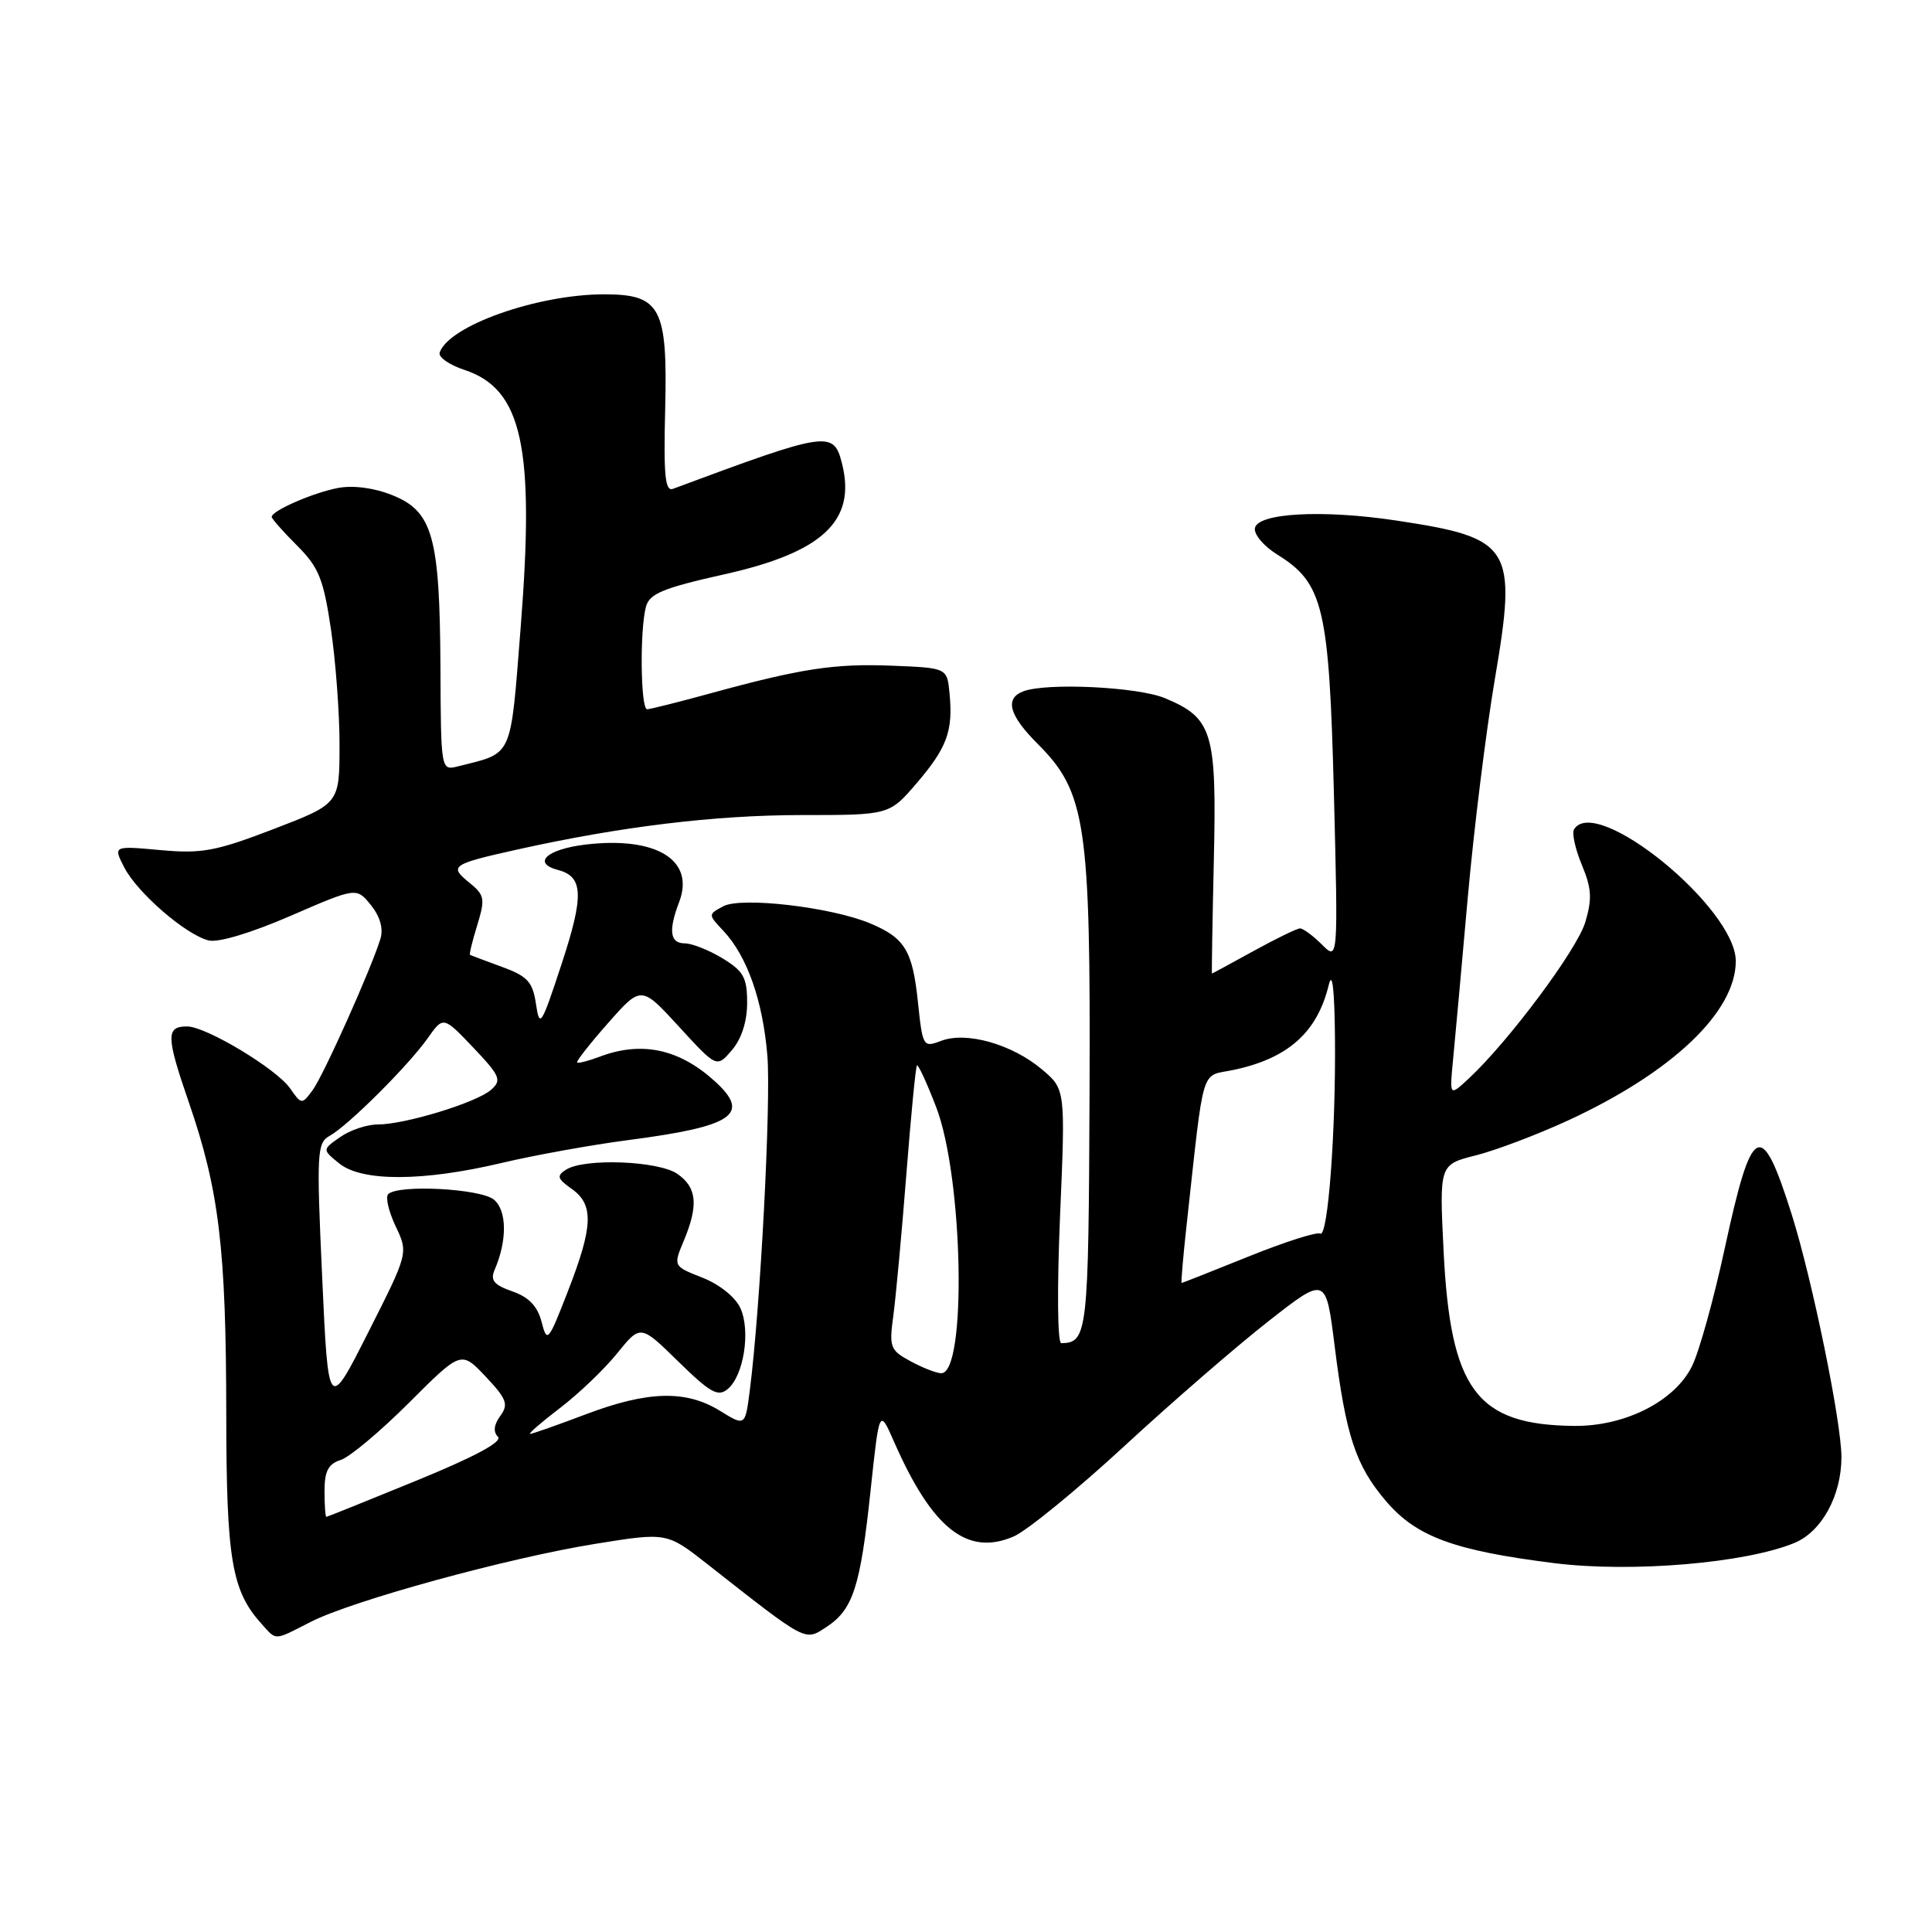 <?xml version="1.0" encoding="UTF-8" standalone="no"?>
<!DOCTYPE svg PUBLIC "-//W3C//DTD SVG 1.1//EN" "http://www.w3.org/Graphics/SVG/1.1/DTD/svg11.dtd" >
<svg xmlns="http://www.w3.org/2000/svg" xmlns:xlink="http://www.w3.org/1999/xlink" version="1.1" viewBox="0 0 256 256">
 <g >
 <path fill="currentColor"
d=" M 41.19 214.90 C 46.75 212.07 67.36 206.42 78.93 204.56 C 88.36 203.04 88.36 203.04 93.75 207.27 C 107.01 217.69 106.61 217.48 109.50 215.59 C 113.03 213.28 114.00 210.30 115.35 197.55 C 116.52 186.61 116.52 186.61 118.47 191.05 C 123.53 202.57 128.19 206.25 134.34 203.58 C 136.08 202.82 142.68 197.43 149.00 191.60 C 155.32 185.76 163.92 178.32 168.10 175.05 C 175.69 169.11 175.69 169.11 176.84 178.30 C 178.34 190.30 179.64 194.22 183.69 198.95 C 187.69 203.62 192.68 205.46 205.91 207.12 C 216.16 208.41 231.31 207.13 237.79 204.44 C 241.39 202.94 244.00 198.17 244.00 193.08 C 244.00 188.42 240.12 169.49 237.40 160.88 C 233.36 148.10 232.14 148.74 228.52 165.50 C 227.09 172.10 225.16 179.07 224.21 181.00 C 221.93 185.67 215.32 189.02 208.54 188.94 C 195.63 188.80 192.19 184.17 191.28 165.71 C 190.72 154.31 190.72 154.31 195.57 153.09 C 198.24 152.41 203.74 150.33 207.79 148.46 C 221.58 142.09 230.00 134.08 230.00 127.35 C 230.00 120.30 211.46 105.21 208.57 109.89 C 208.26 110.39 208.73 112.50 209.60 114.60 C 210.90 117.70 210.98 119.11 210.06 122.19 C 208.97 125.83 199.94 137.95 194.63 142.90 C 192.06 145.29 192.06 145.29 192.54 140.40 C 192.80 137.70 193.68 128.07 194.48 119.00 C 195.29 109.92 196.90 96.94 198.05 90.14 C 201.07 72.41 200.38 71.29 185.00 68.97 C 175.23 67.50 166.60 67.97 166.28 70.00 C 166.15 70.83 167.49 72.40 169.27 73.50 C 175.36 77.27 176.12 80.49 176.75 105.18 C 177.31 127.31 177.31 127.31 175.16 125.16 C 173.97 123.97 172.66 123.01 172.25 123.02 C 171.84 123.03 169.07 124.38 166.09 126.02 C 163.11 127.66 160.64 129.00 160.59 129.00 C 160.54 129.00 160.65 122.24 160.84 113.97 C 161.23 96.96 160.68 95.15 154.36 92.51 C 150.78 91.01 138.65 90.43 135.58 91.61 C 133.10 92.56 133.71 94.77 137.47 98.54 C 143.90 104.96 144.52 109.13 144.37 144.87 C 144.24 176.71 144.11 177.92 140.62 177.98 C 140.12 177.99 140.06 170.71 140.46 161.17 C 141.18 144.33 141.18 144.33 138.05 141.69 C 134.09 138.36 128.06 136.65 124.73 137.91 C 122.32 138.83 122.26 138.73 121.63 132.78 C 120.92 125.95 119.90 124.28 115.29 122.35 C 110.13 120.19 98.23 118.81 95.85 120.08 C 93.81 121.17 93.81 121.17 95.86 123.35 C 99.00 126.70 101.08 132.60 101.68 139.88 C 102.18 146.03 100.75 173.37 99.35 184.25 C 98.74 189.00 98.74 189.00 95.40 186.94 C 90.90 184.16 85.85 184.29 77.63 187.40 C 73.85 188.83 70.53 190.00 70.24 190.00 C 69.95 190.00 71.73 188.46 74.20 186.57 C 76.67 184.69 80.08 181.43 81.78 179.32 C 84.87 175.50 84.87 175.50 89.88 180.41 C 94.11 184.55 95.14 185.13 96.42 184.06 C 98.55 182.30 99.48 176.36 98.11 173.34 C 97.45 171.88 95.33 170.18 93.08 169.30 C 89.20 167.77 89.20 167.77 90.60 164.42 C 92.57 159.71 92.35 157.36 89.78 155.56 C 87.29 153.81 77.43 153.43 75.00 154.99 C 73.73 155.80 73.84 156.18 75.75 157.53 C 78.71 159.61 78.60 162.49 75.26 171.07 C 72.64 177.82 72.49 177.99 71.76 175.15 C 71.22 173.07 70.07 171.87 67.88 171.11 C 65.45 170.26 64.94 169.65 65.54 168.26 C 67.22 164.38 67.18 160.40 65.45 158.96 C 63.67 157.49 52.75 156.92 51.44 158.23 C 51.05 158.61 51.50 160.53 52.42 162.48 C 54.11 166.03 54.11 166.03 48.80 176.53 C 43.50 187.02 43.50 187.02 42.69 169.26 C 41.93 152.68 42.00 151.43 43.69 150.50 C 46.13 149.15 54.11 141.20 56.67 137.57 C 58.74 134.64 58.74 134.64 62.71 138.81 C 66.27 142.56 66.51 143.13 65.09 144.39 C 63.18 146.09 53.67 149.00 50.04 149.00 C 48.61 149.00 46.38 149.75 45.07 150.67 C 42.69 152.33 42.69 152.33 44.96 154.17 C 47.96 156.59 56.04 156.57 66.50 154.09 C 70.90 153.05 78.46 151.69 83.30 151.06 C 97.18 149.25 99.53 147.66 94.75 143.30 C 90.00 138.97 85.01 137.91 79.43 140.03 C 77.94 140.59 76.61 140.93 76.47 140.78 C 76.33 140.63 78.18 138.27 80.59 135.54 C 84.97 130.59 84.97 130.59 89.97 136.04 C 94.97 141.50 94.97 141.50 96.99 139.14 C 98.26 137.65 99.00 135.34 99.00 132.87 C 99.00 129.54 98.52 128.68 95.75 126.99 C 93.96 125.90 91.71 125.01 90.75 125.00 C 88.77 125.00 88.54 123.33 90.00 119.50 C 92.11 113.95 86.94 110.80 77.58 111.91 C 72.44 112.53 70.46 114.36 73.95 115.28 C 77.31 116.16 77.40 118.68 74.39 127.81 C 71.72 135.93 71.50 136.27 71.02 133.04 C 70.58 130.09 69.91 129.36 66.50 128.11 C 64.30 127.31 62.40 126.59 62.28 126.52 C 62.16 126.45 62.59 124.68 63.24 122.58 C 64.31 119.08 64.22 118.60 62.18 116.95 C 59.47 114.75 59.83 114.51 68.57 112.56 C 82.27 109.52 94.70 108.01 106.17 108.00 C 117.84 108.00 117.84 108.00 121.46 103.78 C 125.49 99.07 126.30 96.86 125.82 91.89 C 125.50 88.50 125.50 88.50 118.24 88.21 C 110.58 87.90 106.17 88.57 94.00 91.91 C 89.88 93.04 86.16 93.97 85.75 93.98 C 84.88 94.00 84.76 83.50 85.59 80.40 C 86.06 78.66 87.84 77.92 95.98 76.10 C 109.02 73.19 113.47 69.01 111.58 61.46 C 110.46 57.01 109.77 57.11 89.18 64.77 C 88.13 65.17 87.92 63.01 88.14 54.19 C 88.47 40.76 87.54 39.00 80.06 39.00 C 71.21 39.00 59.44 43.17 58.26 46.72 C 58.06 47.32 59.53 48.35 61.53 49.01 C 69.21 51.55 70.88 59.18 68.99 83.16 C 67.60 100.70 68.06 99.69 60.67 101.55 C 58.43 102.11 58.42 102.10 58.36 88.26 C 58.27 71.09 57.33 67.75 51.98 65.61 C 49.56 64.64 46.80 64.28 44.78 64.66 C 41.47 65.29 36.00 67.68 36.00 68.49 C 36.00 68.73 37.51 70.44 39.35 72.28 C 42.24 75.17 42.86 76.70 43.85 83.36 C 44.48 87.61 45.00 94.55 44.99 98.79 C 44.98 106.50 44.98 106.50 36.24 109.86 C 28.57 112.80 26.73 113.14 21.24 112.64 C 14.99 112.07 14.99 112.07 16.47 114.95 C 18.22 118.32 24.58 123.83 27.63 124.61 C 28.90 124.94 33.25 123.63 38.49 121.36 C 47.23 117.57 47.23 117.57 49.14 119.92 C 50.36 121.44 50.82 123.03 50.41 124.39 C 49.21 128.33 42.87 142.49 41.42 144.46 C 40.00 146.38 39.95 146.38 38.42 144.19 C 36.62 141.62 27.31 136.02 24.81 136.01 C 21.97 135.99 22.00 137.31 25.03 146.09 C 29.03 157.71 29.96 165.41 29.98 187.28 C 30.00 206.70 30.69 210.79 34.69 215.21 C 36.68 217.41 36.24 217.43 41.19 214.90 Z  M 43.00 197.57 C 43.00 194.93 43.50 193.98 45.15 193.45 C 46.33 193.08 50.40 189.66 54.20 185.87 C 61.10 178.97 61.10 178.97 64.35 182.40 C 67.15 185.38 67.41 186.08 66.29 187.62 C 65.44 188.78 65.33 189.73 65.98 190.38 C 66.63 191.03 62.94 193.01 55.23 196.17 C 48.78 198.81 43.39 200.98 43.25 200.99 C 43.11 200.99 43.00 199.46 43.00 197.57 Z  M 120.63 180.36 C 117.95 178.91 117.80 178.51 118.37 174.34 C 118.70 171.88 119.48 163.48 120.09 155.68 C 120.70 147.88 121.33 141.36 121.50 141.18 C 121.67 141.01 122.81 143.48 124.04 146.68 C 127.65 156.04 128.13 182.07 124.70 181.96 C 124.04 181.94 122.21 181.22 120.63 180.36 Z  M 157.24 162.25 C 159.60 140.79 159.04 142.68 163.36 141.79 C 170.65 140.27 174.54 136.82 176.07 130.50 C 176.54 128.57 176.83 131.08 176.89 137.50 C 177.01 150.06 175.95 164.09 174.93 163.46 C 174.51 163.20 170.24 164.56 165.45 166.49 C 160.67 168.42 156.67 170.00 156.57 170.00 C 156.47 170.00 156.77 166.51 157.24 162.25 Z "/>
</g>
</svg>